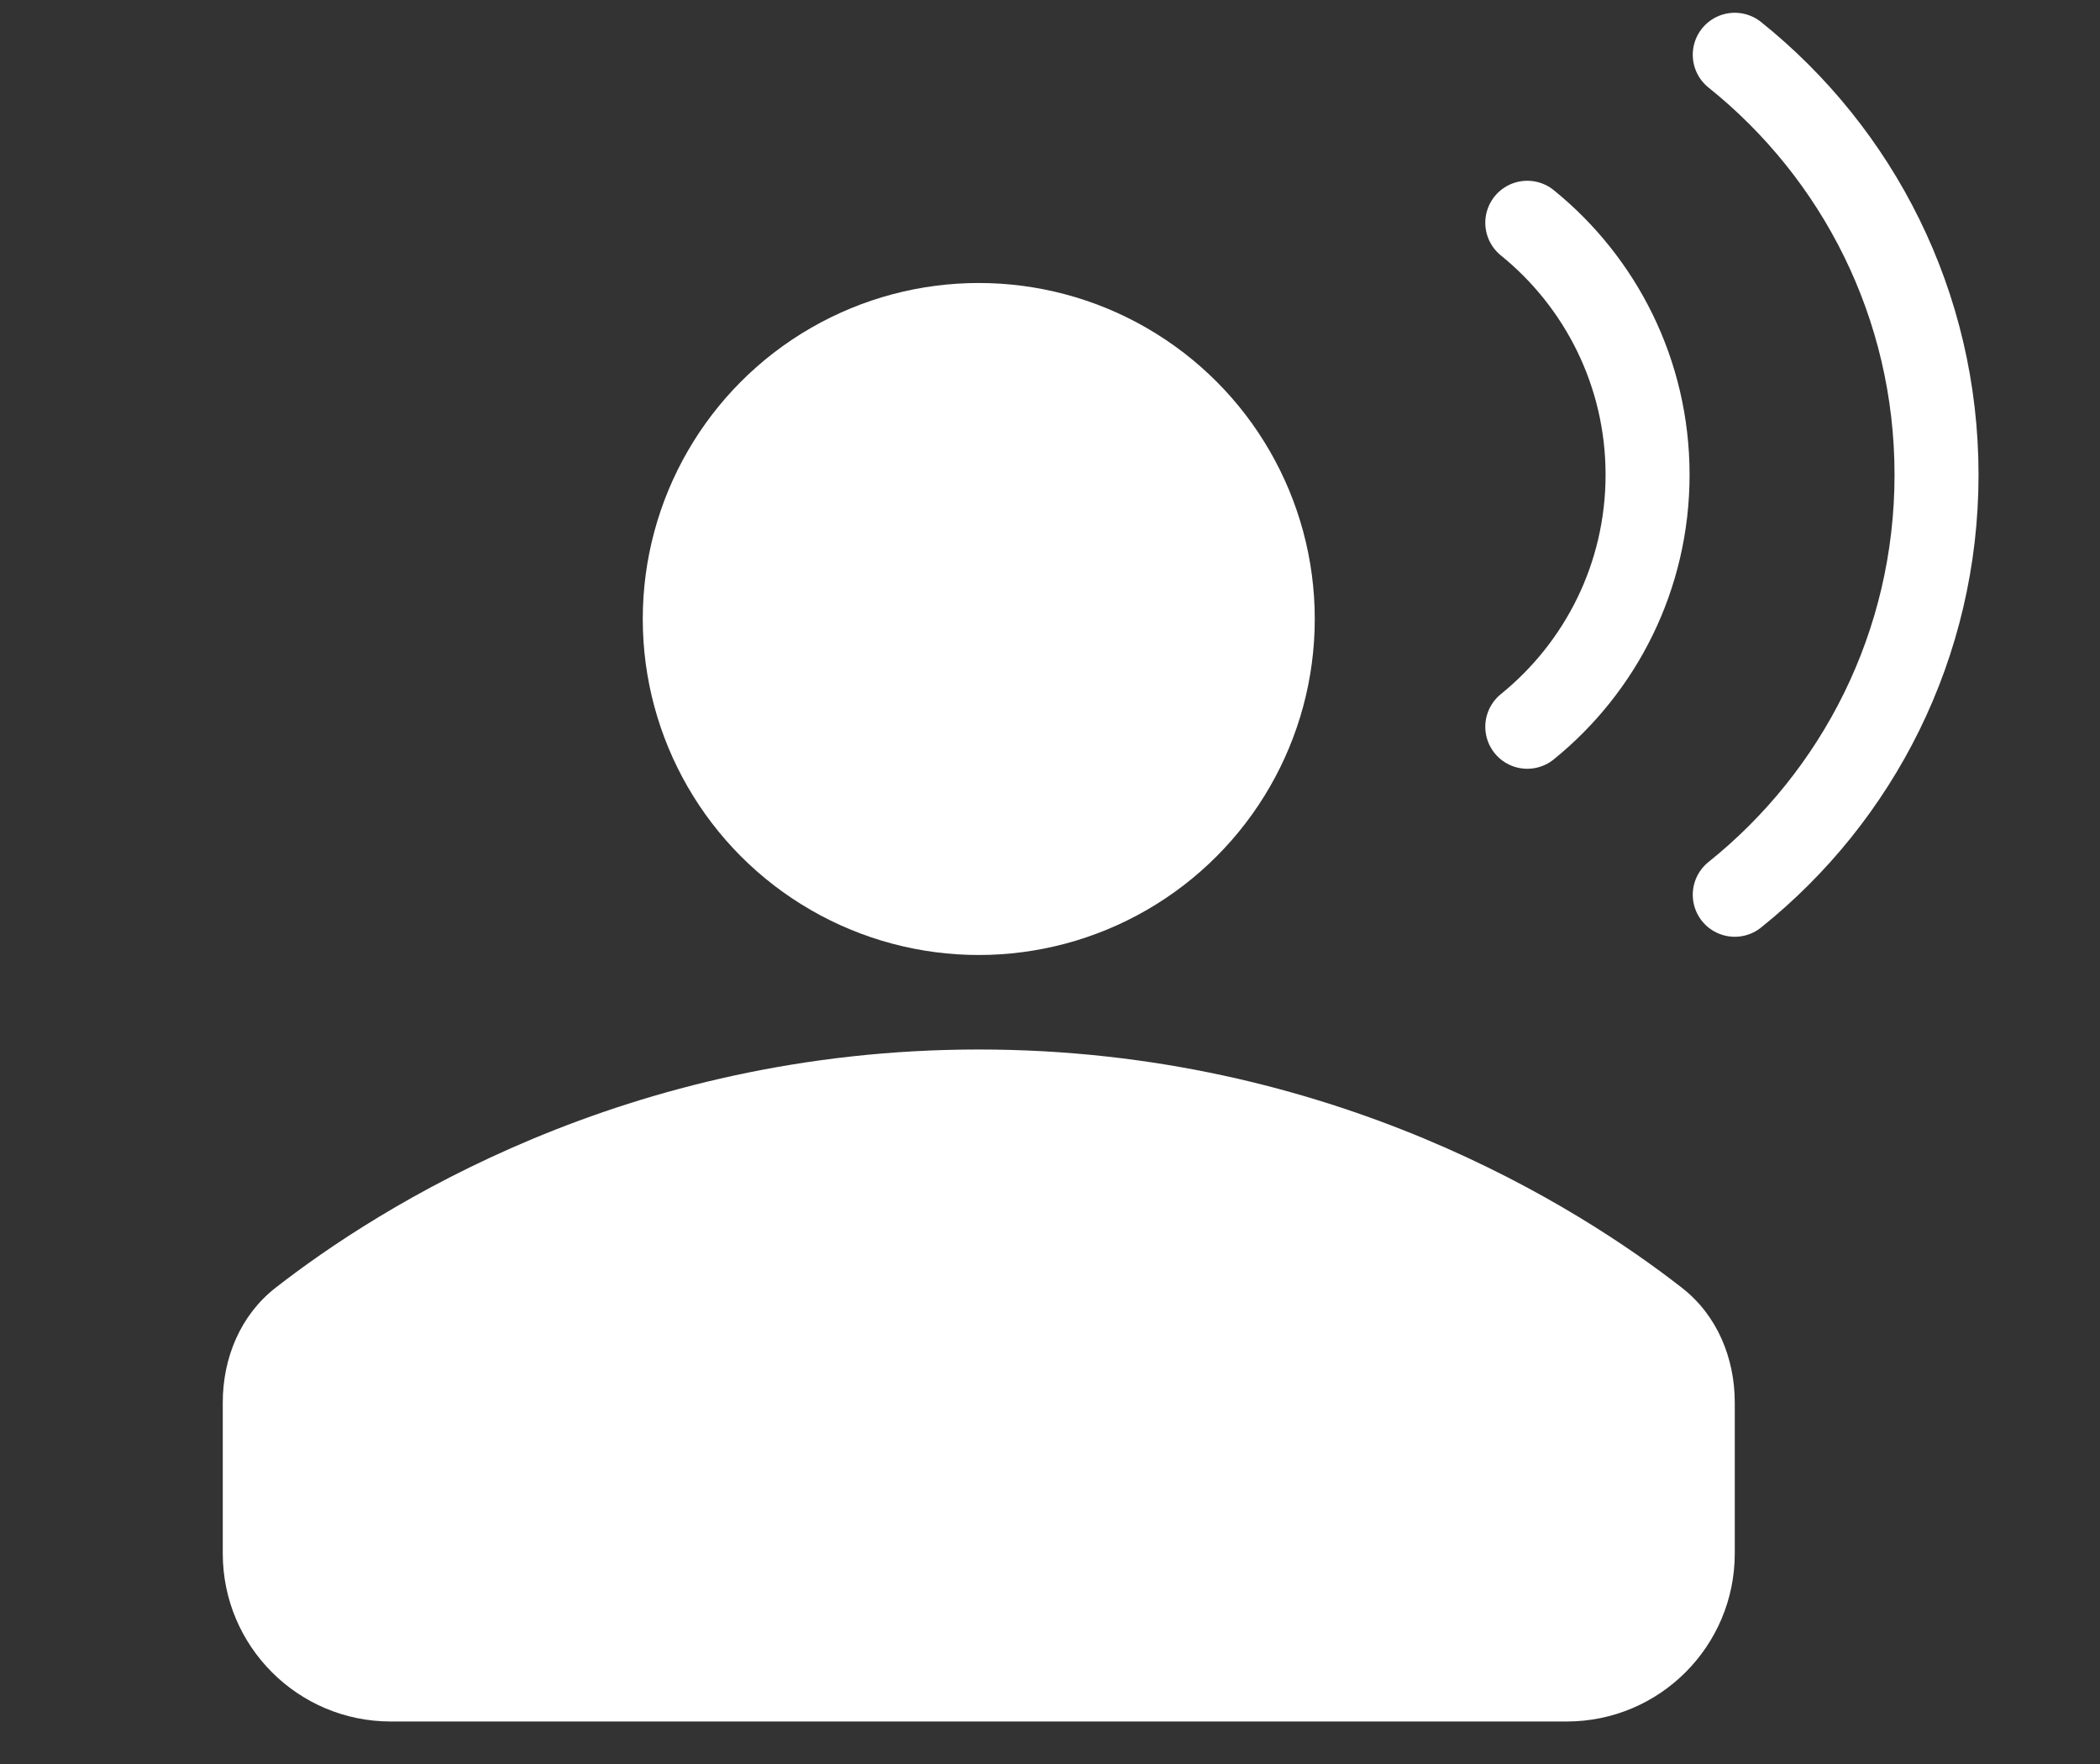 <svg width="25" height="21" viewBox="0 0 25 21" fill="none" xmlns="http://www.w3.org/2000/svg">
<rect x="0" y="0" width="25" height="21" fill="#333333" stroke="none"/>
<path d="M20.652 0.652C22.117 1.826 23.054 3.629 23.054 5.652C23.054 7.674 22.117 9.478 20.652 10.652" stroke="white" stroke-linecap="round"/>
<path d="M18.182 2.652C19.055 3.359 19.614 4.44 19.614 5.652C19.614 6.864 19.055 7.945 18.182 8.652" stroke="white" stroke-linecap="round"/>
<circle cx="11.652" cy="7.369" r="4" fill="white"/>
<path d="M2.652 16.697C2.652 16.167 2.862 15.657 3.28 15.331C4.502 14.378 7.449 12.494 11.652 12.494C15.855 12.494 18.802 14.378 20.023 15.331C20.442 15.657 20.652 16.167 20.652 16.697V18.494C20.652 19.598 19.756 20.494 18.652 20.494H4.652C3.547 20.494 2.652 19.598 2.652 18.494V16.697Z" fill="white"/>
</svg>
